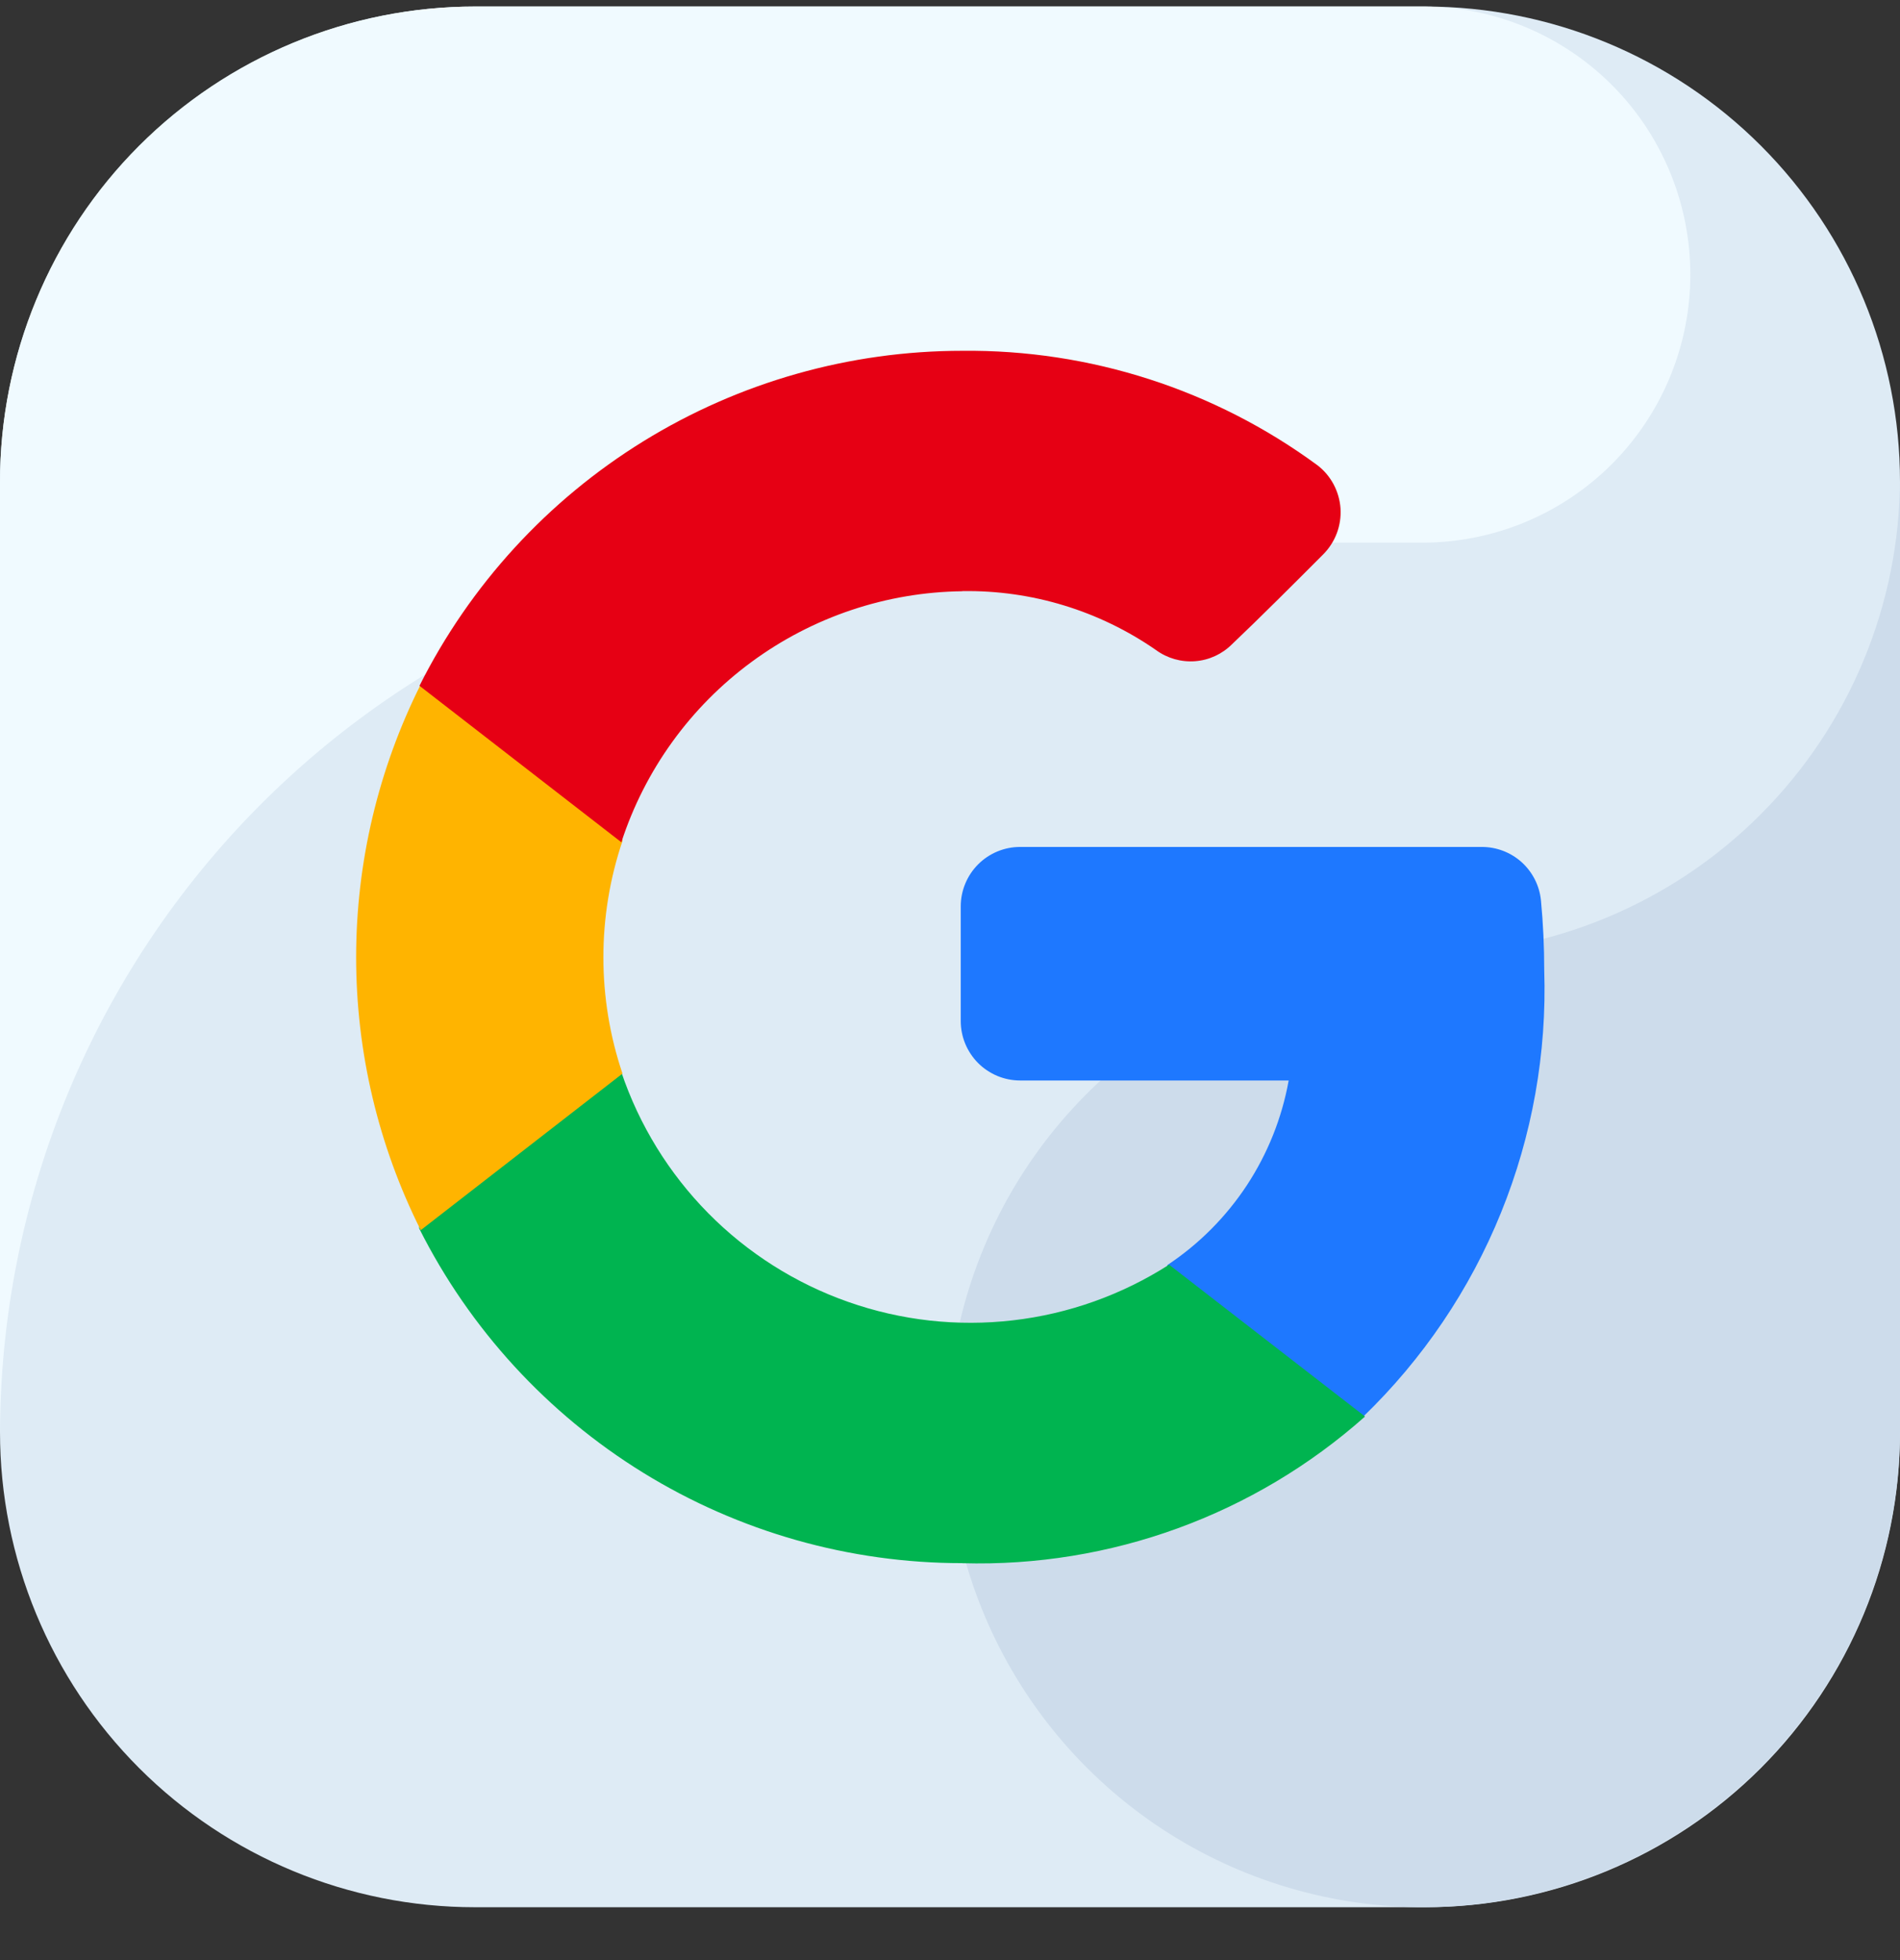 <svg width="32" height="33" viewBox="0 0 32 33" fill="none" xmlns="http://www.w3.org/2000/svg">
<rect x="0" y="0" width="32" height="33" fill="#333333" stroke="none"/>
<g clip-path="url(#clip0_611_739)">
<g clip-path="url(#clip1_611_739)">
<path fill-rule="evenodd" clip-rule="evenodd" d="M24 32.11H8C5.878 32.11 3.843 31.267 2.343 29.767C0.843 28.266 0 26.232 0 24.11V8.11C0 5.988 0.843 3.953 2.343 2.453C3.843 0.953 5.878 0.11 8 0.11L24 0.11C26.122 0.11 28.157 0.953 29.657 2.453C31.157 3.953 32 5.988 32 8.11V24.11C32 26.232 31.157 28.266 29.657 29.767C28.157 31.267 26.122 32.11 24 32.11Z" fill="#DEEBF5"/>
<path fill-rule="evenodd" clip-rule="evenodd" d="M14.995 9.136H23.995C25.145 9.126 26.248 8.677 27.079 7.88C27.909 7.084 28.404 6.001 28.463 4.852C28.521 3.704 28.139 2.576 27.395 1.699C26.65 0.823 25.598 0.263 24.455 0.136C24.3 0.125 24.147 0.11 23.991 0.11H8C6.948 0.111 5.906 0.32 4.935 0.724C3.963 1.128 3.081 1.719 2.338 2.464C1.595 3.209 1.006 4.093 0.605 5.066C0.204 6.039 -0.002 7.081 1.92365e-05 8.133V24.179C-0.006 20.196 1.57 16.373 4.382 13.552C7.194 10.731 11.012 9.142 14.995 9.136Z" fill="#F0FAFF"/>
<path fill-rule="evenodd" clip-rule="evenodd" d="M23.977 16.064C22.39 16.064 20.839 16.535 19.52 17.416C18.2 18.298 17.172 19.551 16.565 21.017C15.958 22.483 15.799 24.096 16.108 25.652C16.418 27.209 17.182 28.638 18.304 29.76C19.426 30.882 20.856 31.646 22.412 31.956C23.968 32.265 25.581 32.106 27.047 31.499C28.513 30.892 29.766 29.864 30.648 28.544C31.53 27.225 32 25.674 32 24.087V8.041C32 10.169 31.155 12.21 29.65 13.714C28.146 15.219 26.105 16.064 23.977 16.064Z" fill="#CDDCEB"/>
<path d="M26.008 16.331C26.008 15.94 25.99 15.548 25.953 15.159C25.928 14.911 25.812 14.682 25.627 14.515C25.442 14.349 25.202 14.258 24.953 14.259C23.16 14.259 19.077 14.259 17.181 14.259C16.916 14.259 16.662 14.364 16.474 14.552C16.287 14.739 16.181 14.994 16.181 15.259V17.191C16.181 17.322 16.207 17.452 16.257 17.573C16.308 17.695 16.381 17.805 16.474 17.898C16.567 17.991 16.677 18.064 16.799 18.115C16.92 18.165 17.05 18.191 17.181 18.191H21.704C21.591 18.82 21.351 19.42 21 19.955C20.648 20.489 20.192 20.947 19.659 21.3C19.659 21.977 19.928 22.627 20.407 23.107C20.887 23.586 21.537 23.855 22.214 23.855H22.955C23.962 22.884 24.755 21.713 25.28 20.417C25.806 19.121 26.054 17.729 26.008 16.331Z" fill="#1E78FF"/>
<path d="M16.208 26.318C18.701 26.388 21.126 25.505 22.99 23.848L19.69 21.292C18.896 21.8 17.997 22.121 17.061 22.229C16.124 22.338 15.175 22.232 14.286 21.919C13.397 21.607 12.591 21.096 11.928 20.425C11.266 19.754 10.765 18.941 10.464 18.048H9.695C8.996 18.048 8.326 18.325 7.832 18.819C7.338 19.313 7.06 19.983 7.06 20.682C7.912 22.376 9.219 23.8 10.833 24.795C12.447 25.79 14.307 26.317 16.203 26.317L16.208 26.318Z" fill="#00B450"/>
<path d="M10.484 18.075C10.055 16.805 10.055 15.428 10.484 14.158C10.484 13.459 10.207 12.789 9.713 12.295C9.219 11.801 8.549 11.523 7.85 11.523H7.086C6.371 12.949 5.998 14.522 5.998 16.117C5.998 17.712 6.371 19.285 7.086 20.711L10.484 18.075Z" fill="#FFB400"/>
<path d="M16.208 9.952C17.373 9.933 18.515 10.281 19.472 10.946C19.662 11.084 19.895 11.15 20.129 11.132C20.364 11.114 20.584 11.012 20.75 10.846C21.209 10.411 21.812 9.808 22.287 9.332C22.387 9.231 22.465 9.11 22.515 8.977C22.565 8.844 22.586 8.701 22.577 8.559C22.567 8.417 22.527 8.279 22.46 8.153C22.393 8.028 22.3 7.918 22.187 7.832C20.455 6.559 18.357 5.884 16.208 5.906C14.311 5.906 12.451 6.433 10.836 7.429C9.222 8.425 7.916 9.85 7.065 11.546L10.465 14.18C10.861 12.963 11.627 11.902 12.658 11.144C13.688 10.386 14.93 9.969 16.209 9.954L16.208 9.952Z" fill="#E60014"/>
</g>
</g>
<defs>
<clipPath id="clip0_611_739">
<rect width="32" height="32" fill="white" transform="translate(0 0.11)"/>
</clipPath>
<clipPath id="clip1_611_739">
<rect width="32" height="32" fill="white" transform="translate(0 0.11)"/>
</clipPath>
</defs>
</svg>
